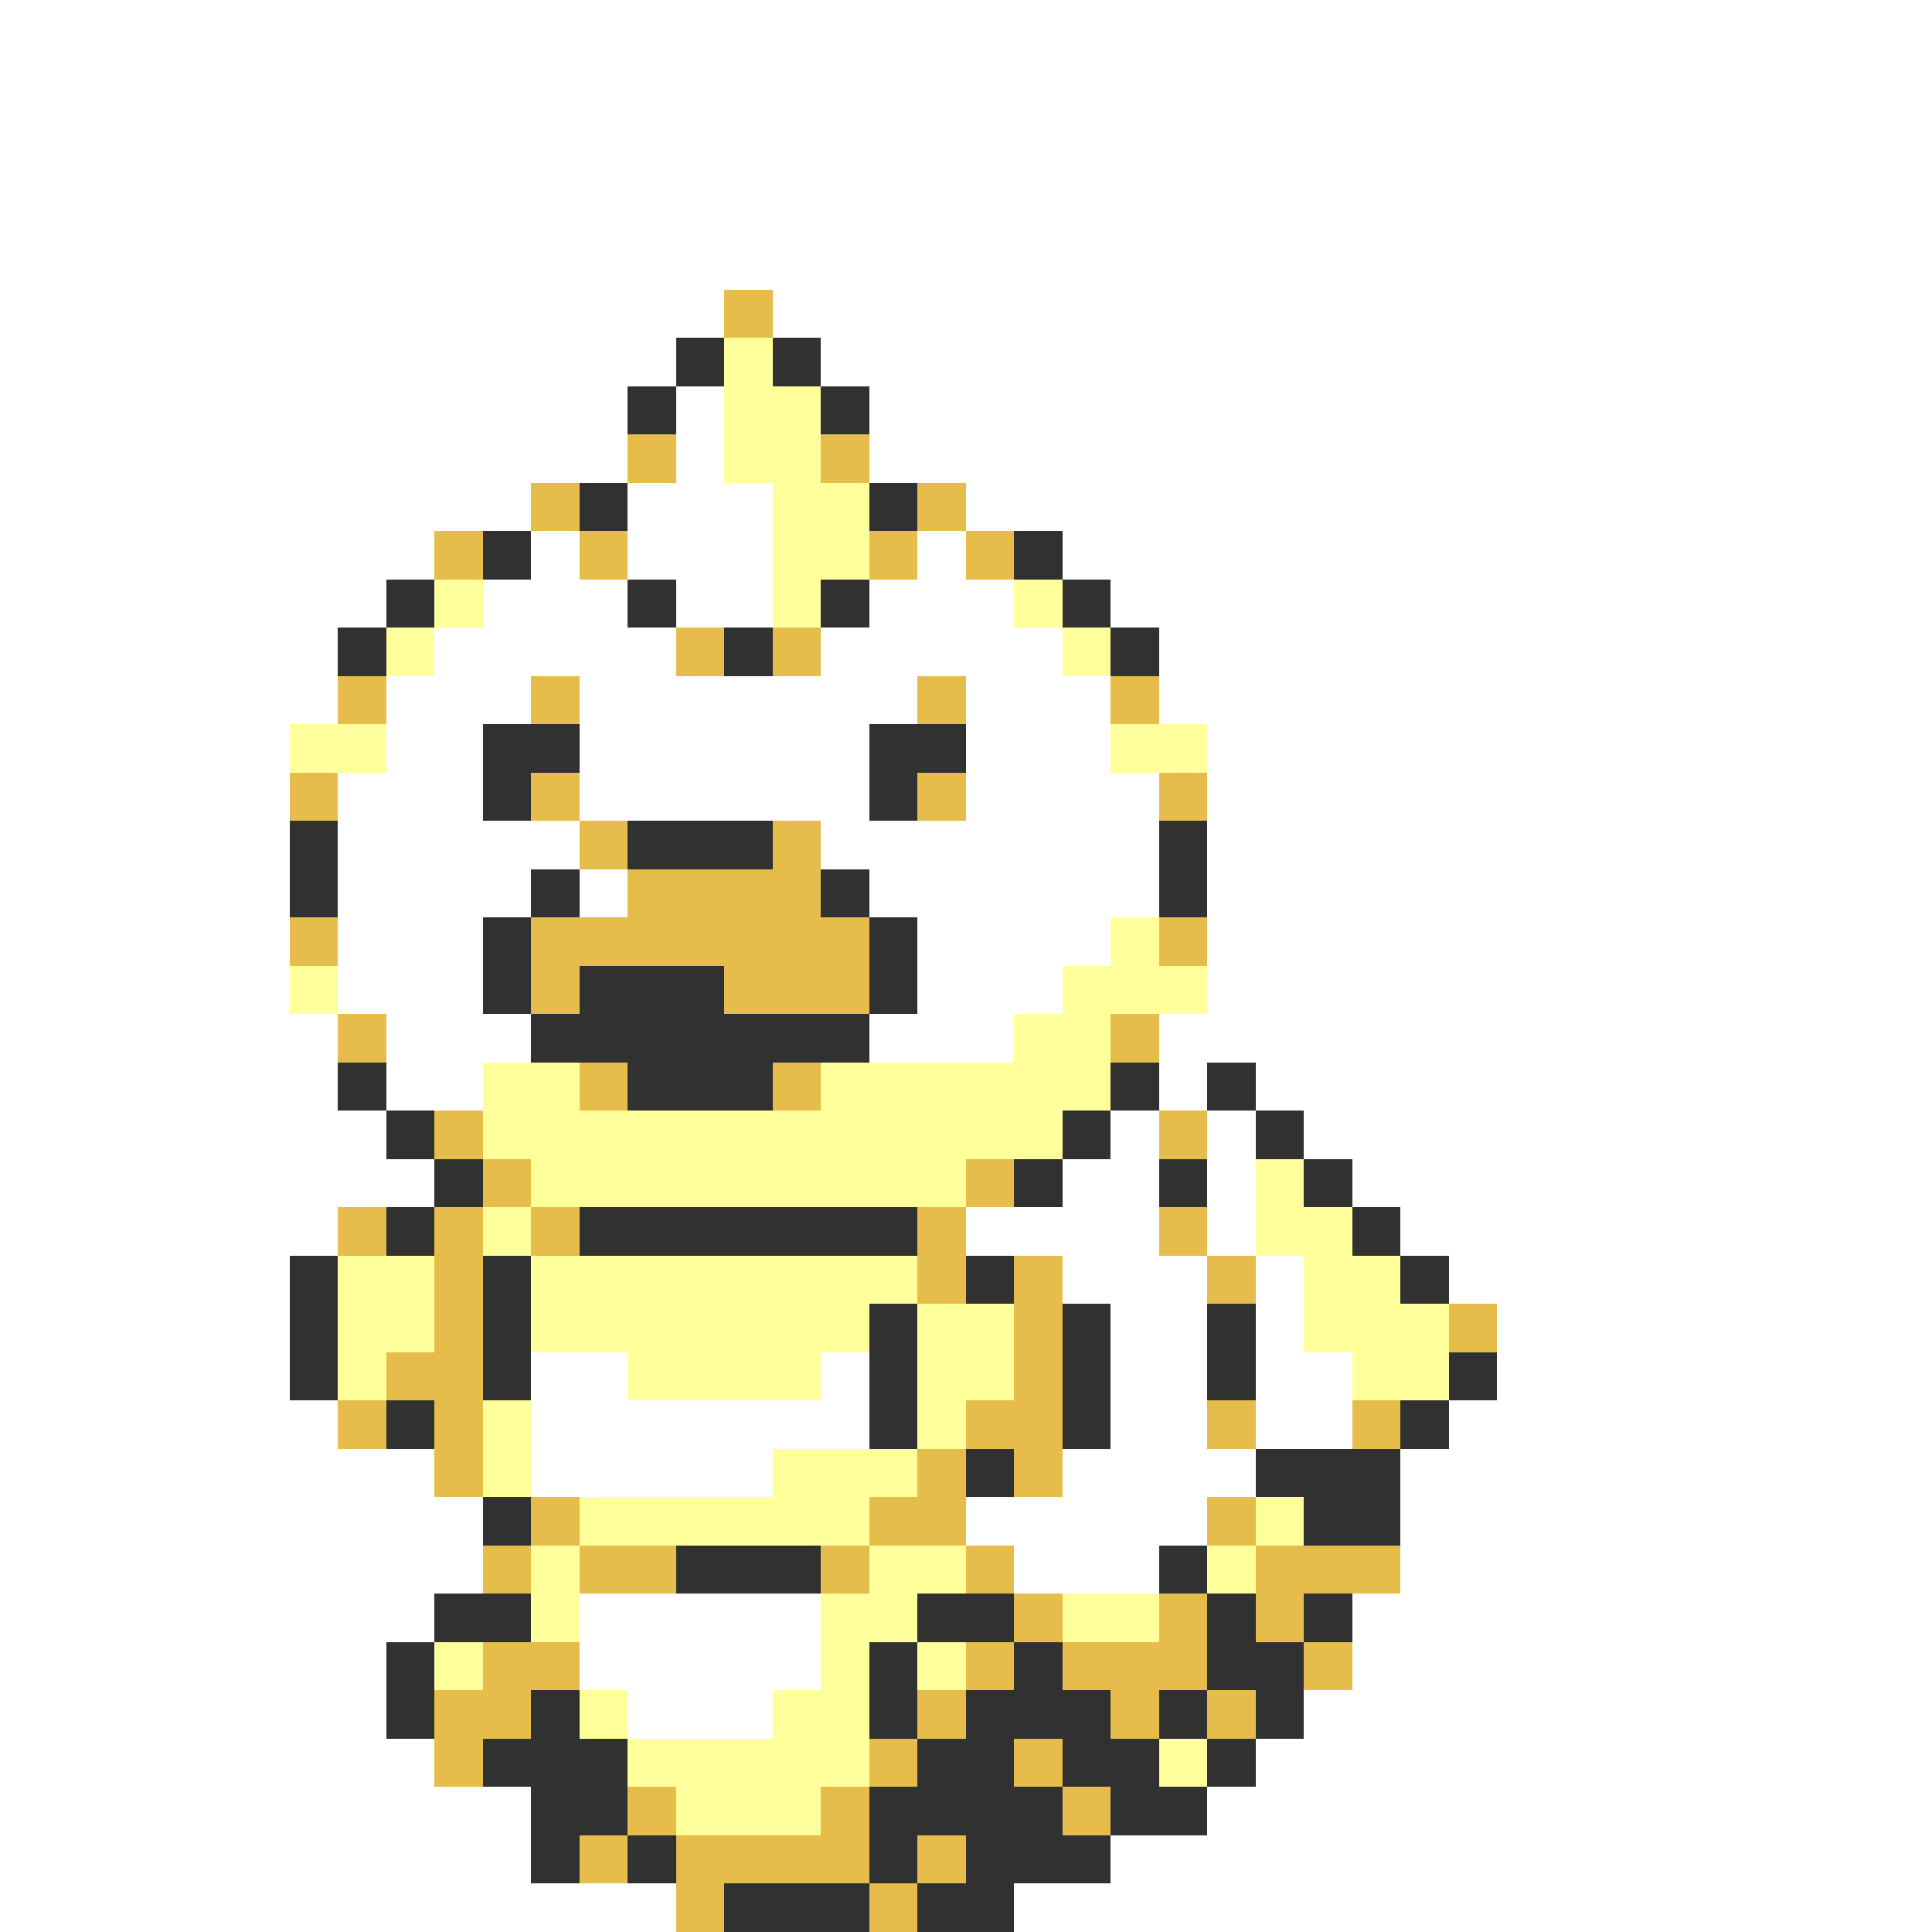 <svg xmlns="http://www.w3.org/2000/svg" viewBox="0 -0.5 40 40" shape-rendering="crispEdges">
<rect x="0" y="-0.5" width="40" height="40" fill="#808080" stroke="none"/>
<path stroke="#ffffff" d="M0 0h40M0 1h40M0 2h40M0 3h40M0 4h40M0 5h40M0 6h15M16 6h24M0 7h14M17 7h23M0 8h13M14 8h1M18 8h22M0 9h13M14 9h1M18 9h22M0 10h11M13 10h3M20 10h20M0 11h9M11 11h1M13 11h3M19 11h1M22 11h18M0 12h8M10 12h3M14 12h2M18 12h3M23 12h17M0 13h7M9 13h5M17 13h5M24 13h16M0 14h7M8 14h3M12 14h7M20 14h3M24 14h16M0 15h6M8 15h2M12 15h6M20 15h3M25 15h15M0 16h6M7 16h3M12 16h6M20 16h4M25 16h15M0 17h6M7 17h5M17 17h7M25 17h15M0 18h6M7 18h4M12 18h1M18 18h6M25 18h15M0 19h6M7 19h3M19 19h4M25 19h15M0 20h6M7 20h3M19 20h3M25 20h15M0 21h7M8 21h3M18 21h3M24 21h16M0 22h7M8 22h2M24 22h1M26 22h14M0 23h8M23 23h1M25 23h1M27 23h13M0 24h9M22 24h2M25 24h1M28 24h12M0 25h7M20 25h4M25 25h1M29 25h11M0 26h6M22 26h3M26 26h1M30 26h10M0 27h6M23 27h2M26 27h1M31 27h9M0 28h6M11 28h2M17 28h1M23 28h2M26 28h2M31 28h9M0 29h7M11 29h7M23 29h2M26 29h2M30 29h10M0 30h9M11 30h5M22 30h4M29 30h11M0 31h10M20 31h5M29 31h11M0 32h10M21 32h3M29 32h11M0 33h9M12 33h5M28 33h12M0 34h8M12 34h5M28 34h12M0 35h8M13 35h3M27 35h13M0 36h9M26 36h14M0 37h11M25 37h15M0 38h11M23 38h17M0 39h14M21 39h19" />
<path stroke="#e6bd4a" d="M15 6h1M13 9h1M17 9h1M11 10h1M19 10h1M9 11h1M12 11h1M18 11h1M20 11h1M14 13h1M16 13h1M7 14h1M11 14h1M19 14h1M23 14h1M6 16h1M11 16h1M19 16h1M24 16h1M12 17h1M16 17h1M13 18h4M6 19h1M11 19h7M24 19h1M11 20h1M15 20h3M7 21h1M23 21h1M12 22h1M16 22h1M9 23h1M24 23h1M10 24h1M20 24h1M7 25h1M9 25h1M11 25h1M19 25h1M24 25h1M9 26h1M19 26h1M21 26h1M25 26h1M9 27h1M21 27h1M30 27h1M8 28h2M21 28h1M7 29h1M9 29h1M20 29h2M25 29h1M28 29h1M9 30h1M19 30h1M21 30h1M11 31h1M18 31h2M25 31h1M10 32h1M12 32h2M17 32h1M20 32h1M26 32h3M21 33h1M24 33h1M26 33h1M10 34h2M20 34h1M22 34h3M27 34h1M9 35h2M19 35h1M23 35h1M25 35h1M9 36h1M18 36h1M21 36h1M13 37h1M17 37h1M22 37h1M12 38h1M14 38h4M19 38h1M14 39h1M18 39h1" />
<path stroke="#313131" d="M14 7h1M16 7h1M13 8h1M17 8h1M12 10h1M18 10h1M10 11h1M21 11h1M8 12h1M13 12h1M17 12h1M22 12h1M7 13h1M15 13h1M23 13h1M10 15h2M18 15h2M10 16h1M18 16h1M6 17h1M13 17h3M24 17h1M6 18h1M11 18h1M17 18h1M24 18h1M10 19h1M18 19h1M10 20h1M12 20h3M18 20h1M11 21h7M7 22h1M13 22h3M23 22h1M25 22h1M8 23h1M22 23h1M26 23h1M9 24h1M21 24h1M24 24h1M27 24h1M8 25h1M12 25h7M28 25h1M6 26h1M10 26h1M20 26h1M29 26h1M6 27h1M10 27h1M18 27h1M22 27h1M25 27h1M6 28h1M10 28h1M18 28h1M22 28h1M25 28h1M30 28h1M8 29h1M18 29h1M22 29h1M29 29h1M20 30h1M26 30h3M10 31h1M27 31h2M14 32h3M24 32h1M9 33h2M19 33h2M25 33h1M27 33h1M8 34h1M18 34h1M21 34h1M25 34h2M8 35h1M11 35h1M18 35h1M20 35h3M24 35h1M26 35h1M10 36h3M19 36h2M22 36h2M25 36h1M11 37h2M18 37h4M23 37h2M11 38h1M13 38h1M18 38h1M20 38h3M15 39h3M19 39h2" />
<path stroke="#ffff9c" d="M15 7h1M15 8h2M15 9h2M16 10h2M16 11h2M9 12h1M16 12h1M21 12h1M8 13h1M22 13h1M6 15h2M23 15h2M23 19h1M6 20h1M22 20h3M21 21h2M10 22h2M17 22h6M10 23h12M11 24h9M26 24h1M10 25h1M26 25h2M7 26h2M11 26h8M27 26h2M7 27h2M11 27h7M19 27h2M27 27h3M7 28h1M13 28h4M19 28h2M28 28h2M10 29h1M19 29h1M10 30h1M16 30h3M12 31h6M26 31h1M11 32h1M18 32h2M25 32h1M11 33h1M17 33h2M22 33h2M9 34h1M17 34h1M19 34h1M12 35h1M16 35h2M13 36h5M24 36h1M14 37h3" />
</svg>